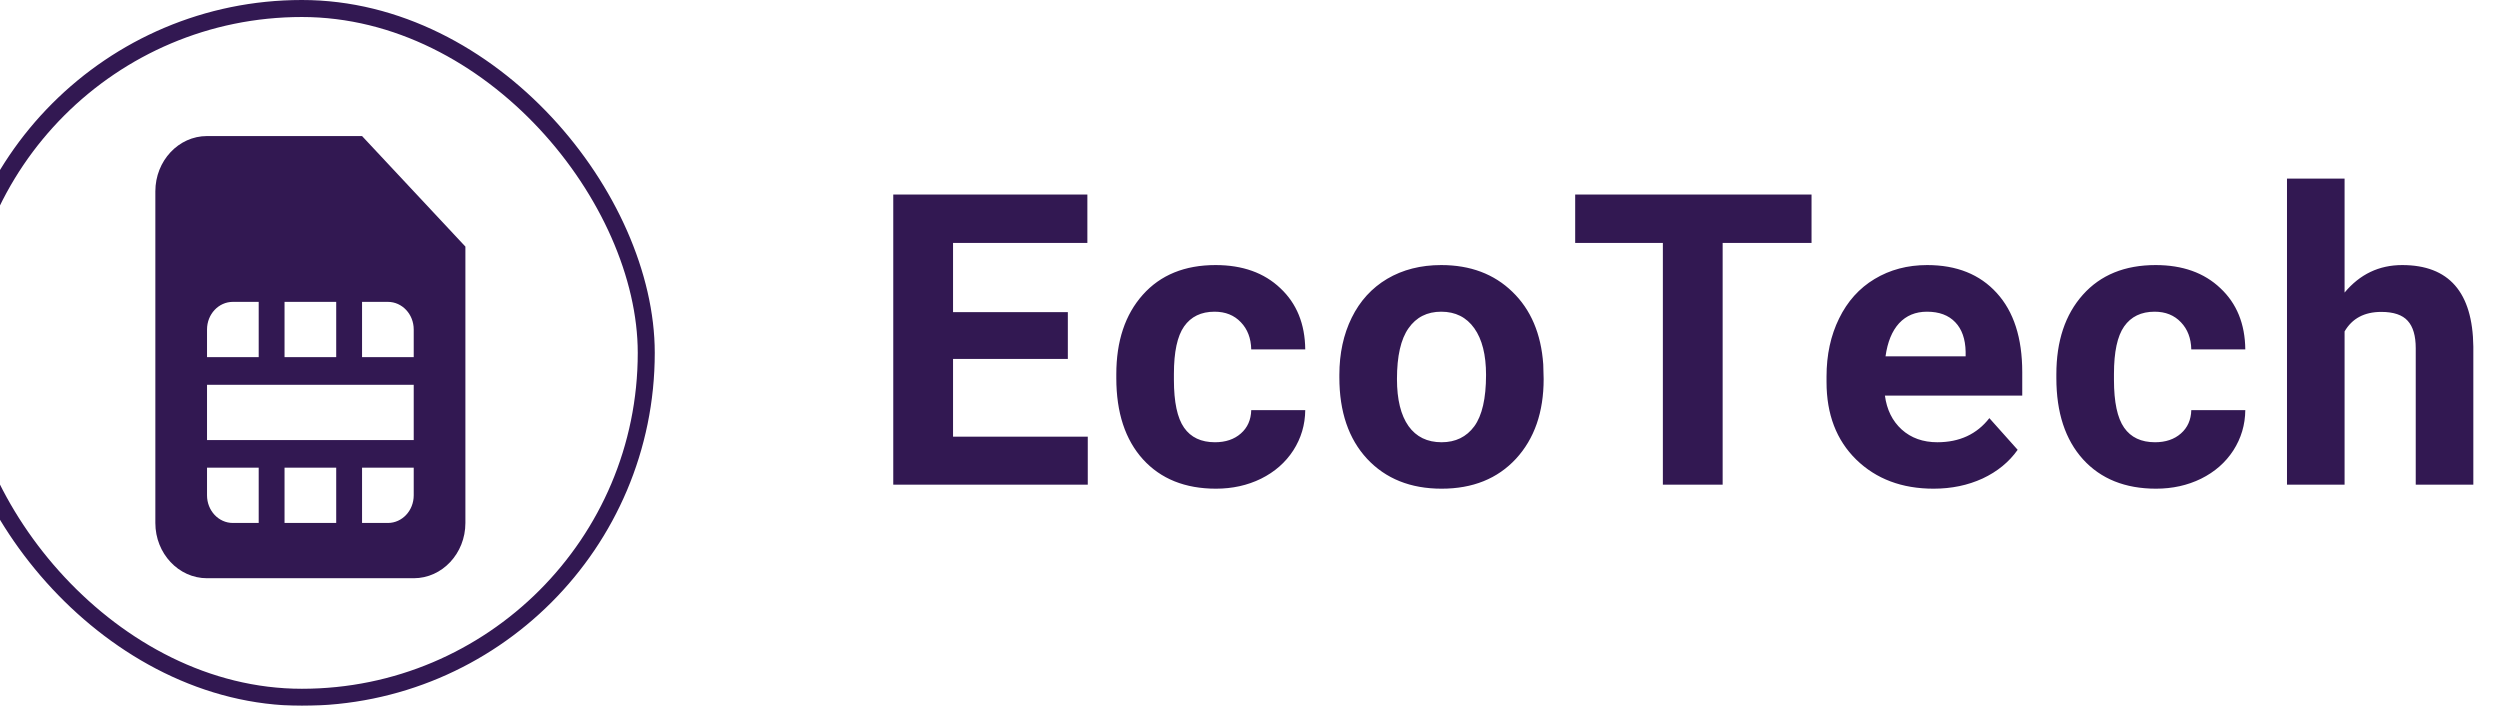 <svg width="294" height="83" viewBox="0 0 294 83" fill="none" xmlns="http://www.w3.org/2000/svg">
    <path d="M125.578 42.211H112.078V51.352H127.922V57H105.047V22.875H127.875V28.57H112.078V36.703H125.578V42.211ZM142.88 52.008C144.13 52.008 145.145 51.664 145.927 50.977C146.708 50.289 147.114 49.375 147.145 48.234H153.497C153.481 49.953 153.013 51.531 152.091 52.969C151.169 54.391 149.903 55.5 148.294 56.297C146.7 57.078 144.934 57.469 142.997 57.469C139.372 57.469 136.513 56.32 134.419 54.023C132.325 51.711 131.278 48.523 131.278 44.461V44.016C131.278 40.109 132.317 36.992 134.395 34.664C136.473 32.336 139.325 31.172 142.95 31.172C146.122 31.172 148.661 32.078 150.567 33.891C152.489 35.688 153.466 38.086 153.497 41.086H147.145C147.114 39.773 146.708 38.711 145.927 37.898C145.145 37.07 144.114 36.656 142.833 36.656C141.255 36.656 140.059 37.234 139.247 38.391C138.45 39.531 138.052 41.391 138.052 43.969V44.672C138.052 47.281 138.45 49.156 139.247 50.297C140.044 51.438 141.255 52.008 142.88 52.008ZM157.509 44.086C157.509 41.57 157.994 39.328 158.963 37.359C159.931 35.391 161.322 33.867 163.134 32.789C164.963 31.711 167.08 31.172 169.486 31.172C172.908 31.172 175.697 32.219 177.853 34.312C180.025 36.406 181.236 39.25 181.486 42.844L181.533 44.578C181.533 48.469 180.447 51.594 178.275 53.953C176.103 56.297 173.189 57.469 169.533 57.469C165.877 57.469 162.955 56.297 160.767 53.953C158.595 51.609 157.509 48.422 157.509 44.391V44.086ZM164.283 44.578C164.283 46.984 164.736 48.828 165.642 50.109C166.548 51.375 167.845 52.008 169.533 52.008C171.173 52.008 172.455 51.383 173.377 50.133C174.298 48.867 174.759 46.852 174.759 44.086C174.759 41.727 174.298 39.898 173.377 38.602C172.455 37.305 171.158 36.656 169.486 36.656C167.83 36.656 166.548 37.305 165.642 38.602C164.736 39.883 164.283 41.875 164.283 44.578ZM213.037 28.57H202.584V57H195.553V28.57H185.241V22.875H213.037V28.57ZM227.386 57.469C223.667 57.469 220.636 56.328 218.292 54.047C215.964 51.766 214.8 48.727 214.8 44.93V44.273C214.8 41.727 215.292 39.453 216.277 37.453C217.261 35.438 218.652 33.891 220.448 32.812C222.261 31.719 224.323 31.172 226.636 31.172C230.105 31.172 232.831 32.266 234.816 34.453C236.816 36.641 237.816 39.742 237.816 43.758V46.523H221.667C221.886 48.18 222.542 49.508 223.636 50.508C224.745 51.508 226.144 52.008 227.831 52.008C230.441 52.008 232.48 51.062 233.948 49.172L237.277 52.898C236.261 54.336 234.886 55.461 233.152 56.273C231.417 57.07 229.495 57.469 227.386 57.469ZM226.613 36.656C225.269 36.656 224.175 37.109 223.331 38.016C222.503 38.922 221.972 40.219 221.738 41.906H231.159V41.367C231.128 39.867 230.722 38.711 229.941 37.898C229.159 37.07 228.05 36.656 226.613 36.656ZM253.43 52.008C254.68 52.008 255.695 51.664 256.477 50.977C257.258 50.289 257.664 49.375 257.695 48.234H264.047C264.031 49.953 263.562 51.531 262.641 52.969C261.719 54.391 260.453 55.5 258.844 56.297C257.25 57.078 255.484 57.469 253.547 57.469C249.922 57.469 247.062 56.32 244.969 54.023C242.875 51.711 241.828 48.523 241.828 44.461V44.016C241.828 40.109 242.867 36.992 244.945 34.664C247.023 32.336 249.875 31.172 253.5 31.172C256.672 31.172 259.211 32.078 261.117 33.891C263.039 35.688 264.016 38.086 264.047 41.086H257.695C257.664 39.773 257.258 38.711 256.477 37.898C255.695 37.07 254.664 36.656 253.383 36.656C251.805 36.656 250.609 37.234 249.797 38.391C249 39.531 248.602 41.391 248.602 43.969V44.672C248.602 47.281 249 49.156 249.797 50.297C250.594 51.438 251.805 52.008 253.43 52.008ZM275.723 34.406C277.52 32.25 279.778 31.172 282.497 31.172C287.997 31.172 290.786 34.367 290.864 40.758V57H284.091V40.945C284.091 39.492 283.778 38.422 283.153 37.734C282.528 37.031 281.489 36.68 280.036 36.68C278.052 36.68 276.614 37.445 275.723 38.977V57H268.95V21H275.723V34.406Z" fill="#321852"/>
    <g filter="url(#filter0_i)">
    <rect x="2" y="2" width="79" height="79" rx="39.5" fill="white"/>
    <g clip-path="url(#clip0)" filter="url(#filter1_d)">
    <path d="M23.269 21.5V60.5C23.269 64.085 25.994 67 29.346 67H53.654C57.006 67 59.731 64.085 59.731 60.5V28L47.577 15H29.346C25.994 15 23.269 17.915 23.269 21.5ZM44.538 41H38.462V34.5H44.538V41ZM53.654 41H47.577V34.5H50.615C52.296 34.5 53.654 35.952 53.654 37.75V41ZM47.577 54H53.654V57.25C53.654 59.048 52.296 60.5 50.615 60.5H47.577V54ZM38.462 54H44.538V60.5H38.462V54ZM29.346 54H35.423V60.5H32.385C30.704 60.5 29.346 59.048 29.346 57.25V54ZM29.346 44.25H53.654V50.75H29.346V44.25ZM29.346 37.75C29.346 35.952 30.704 34.5 32.385 34.5H35.423V41H29.346V37.75Z" fill="#321852"/>
    </g>
    <rect x="1" y="1" width="81" height="81" rx="40.5" stroke="#321852" stroke-width="2"/>
    </g>
    <defs>
    <filter id="filter0_i" x="-1" y="0" width="84" height="83" filterUnits="userSpaceOnUse" color-interpolation-filters="sRGB">
    <feFlood flood-opacity="0" result="BackgroundImageFix"/>
    <feBlend mode="normal" in="SourceGraphic" in2="BackgroundImageFix" result="shape"/>
    <feColorMatrix in="SourceAlpha" type="matrix" values="0 0 0 0 0 0 0 0 0 0 0 0 0 0 0 0 0 0 127 0" result="hardAlpha"/>
    <feMorphology radius="1" operator="erode" in="SourceAlpha" result="effect1_innerShadow"/>
    <feOffset dx="-6"/>
    <feComposite in2="hardAlpha" operator="arithmetic" k2="-1" k3="1"/>
    <feColorMatrix type="matrix" values="0 0 0 0 0 0 0 0 0 0 0 0 0 0 0 0 0 0 0.25 0"/>
    <feBlend mode="normal" in2="shape" result="effect1_innerShadow"/>
    </filter>
    <filter id="filter1_d" x="23.269" y="15" width="37.462" height="53" filterUnits="userSpaceOnUse" color-interpolation-filters="sRGB">
    <feFlood flood-opacity="0" result="BackgroundImageFix"/>
    <feColorMatrix in="SourceAlpha" type="matrix" values="0 0 0 0 0 0 0 0 0 0 0 0 0 0 0 0 0 0 127 0"/>
    <feOffset dx="1" dy="1"/>
    <feColorMatrix type="matrix" values="0 0 0 0 0 0 0 0 0 0 0 0 0 0 0 0 0 0 0.25 0"/>
    <feBlend mode="normal" in2="BackgroundImageFix" result="effect1_dropShadow"/>
    <feBlend mode="normal" in="SourceGraphic" in2="effect1_dropShadow" result="shape"/>
    </filter>
    <clipPath id="clip0">
    <rect width="36.462" height="52" fill="white" transform="translate(23.269 15)"/>
    </clipPath>
    </defs>
    </svg>
